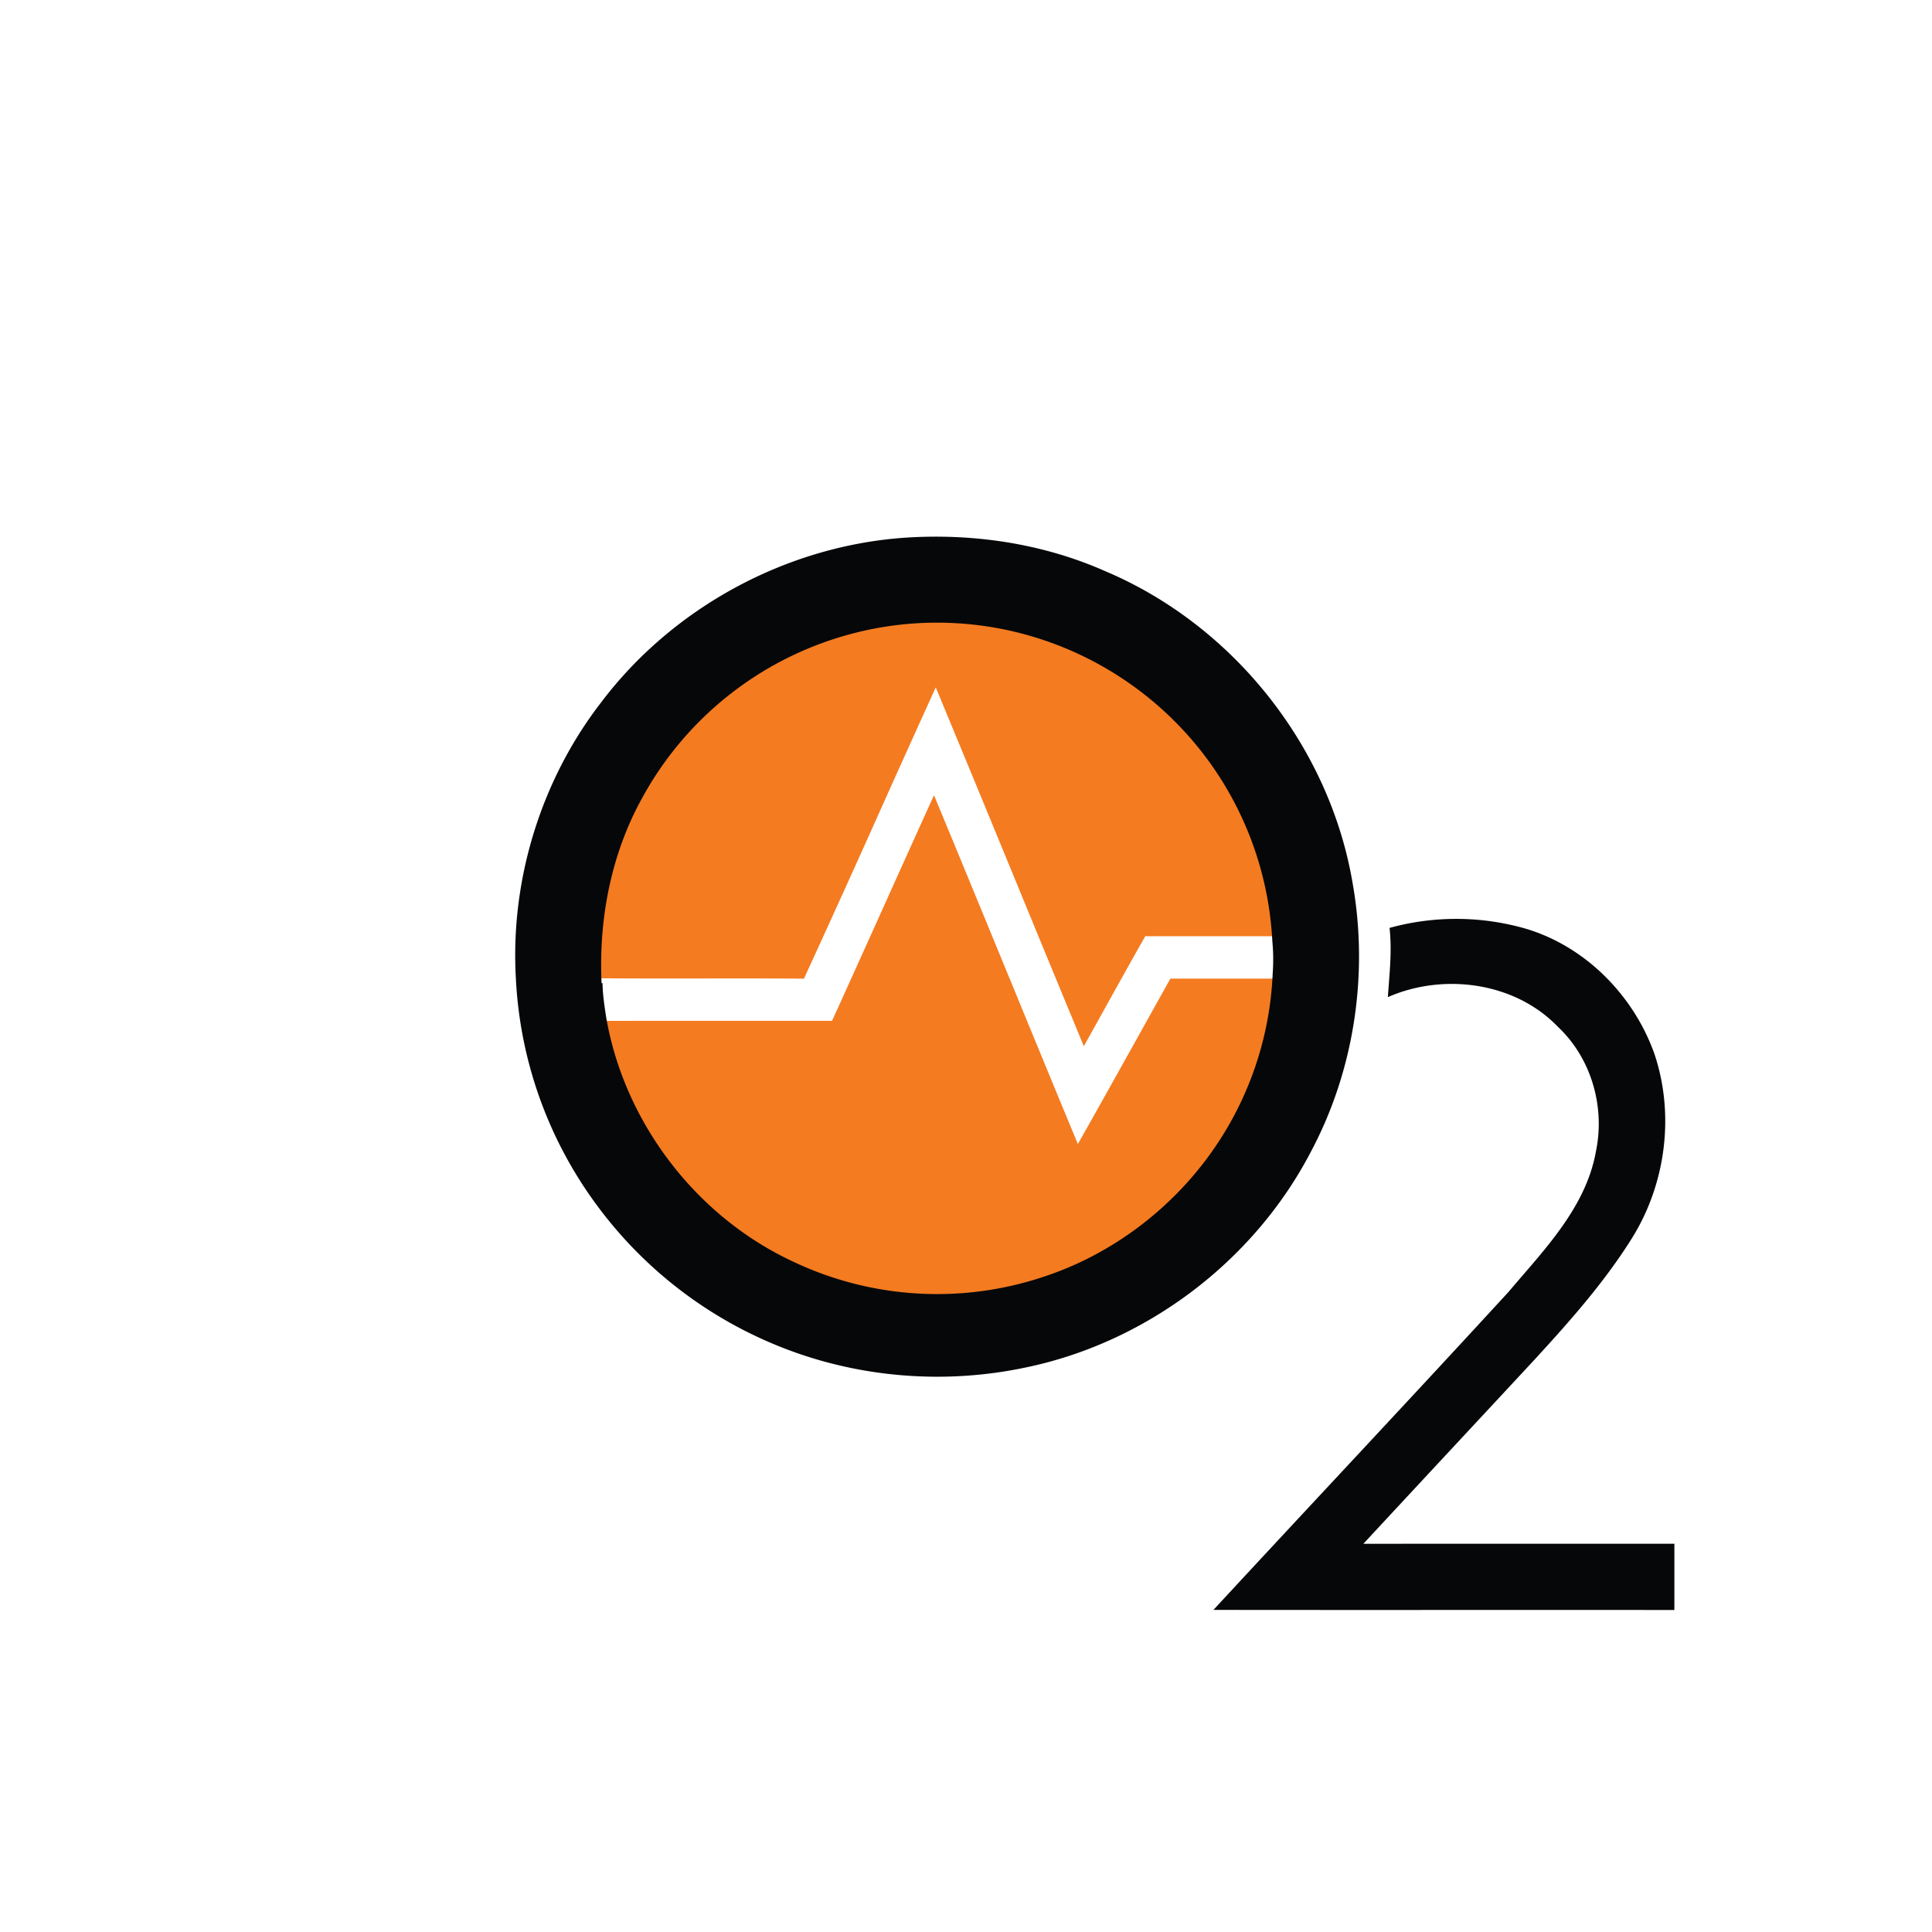 <svg viewBox="0 0 90 90" xmlns="http://www.w3.org/2000/svg"><g fill="none"><path fill="#FFF" d="M0 0h90v90H0z"/><g transform="translate(24 25)"><ellipse fill="#F47B20" cx="19.652" cy="19.575" rx="15.775" ry="15.733"/><path d="m35.495 18.822-.018-.209H29.35l-.064.114c-.73 1.288-1.448 2.58-2.165 3.874l-.632 1.134a3287.25 3287.25 0 0 1-3.258-7.899 2772.454 2772.454 0 0 0-3.44-8.332l-.2-.482-.216.475c-.827 1.82-1.649 3.643-2.466 5.468a866.518 866.518 0 0 1-3.458 7.625c-1.628-.014-3.257-.012-4.892-.01-1.494.001-2.991.003-4.492-.008l-.233-.002.004.232c.007.503.08 1.003.15 1.486l.039.268h.196c2.599-.003 5.196-.003 7.792-.002h2.745l.061-.132c.799-1.76 1.594-3.524 2.389-5.288.764-1.698 1.528-3.394 2.3-5.088 1.167 2.81 2.321 5.622 3.48 8.437 1.012 2.46 2.023 4.923 3.043 7.381l.178.429.23-.406c1.046-1.855 2.083-3.718 3.12-5.579l.96-1.721h4.973l.018-.209c.036-.458.03-.954-.018-1.556Z" fill="#FFF"/><path d="M18.197.045c3.163-.204 6.389.276 9.295 1.565 5.946 2.514 10.43 8.148 11.513 14.502.76 4.248.087 8.747-1.95 12.561-2.658 5.094-7.68 8.889-13.326 10.04-3.715.778-7.654.472-11.196-.902a19.641 19.641 0 0 1-8.64-6.547A19.37 19.37 0 0 1 .031 20.569c-.263-4.577 1.172-9.233 3.982-12.862C7.355 3.286 12.655.417 18.197.045ZM15.842 4.48a15.676 15.676 0 0 0-9.963 7.757C4.454 14.84 3.884 17.85 4.024 20.8h.044c.007.513.085 1.023.16 1.532.825 4.9 4.15 9.292 8.657 11.41a15.647 15.647 0 0 0 11.714.74c3.18-1.039 5.98-3.157 7.895-5.89a15.505 15.505 0 0 0 2.792-8.23 9.072 9.072 0 0 0-.016-1.522 15.623 15.623 0 0 0-2.897-8.293 15.702 15.702 0 0 0-8.288-5.898 15.592 15.592 0 0 0-8.243-.17ZM40.73 18.226a11.69 11.69 0 0 1 6.314.027c2.8.82 5.057 3.116 6.023 5.835.955 2.83.534 6.064-1.045 8.593-1.287 2.058-2.91 3.885-4.55 5.67-2.651 2.856-5.312 5.706-7.962 8.566 4.83-.007 9.66-.002 14.49-.004-.002 1.029.002 2.057-.002 3.087-7.157-.007-14.314.005-21.471-.005 4.572-4.944 9.188-9.848 13.742-14.808 1.665-1.97 3.627-3.949 4.083-6.59.42-2.069-.235-4.321-1.788-5.773-2-2.076-5.319-2.514-7.912-1.374.072-1.07.2-2.15.078-3.224Z" fill="#060709"/></g></g></svg>